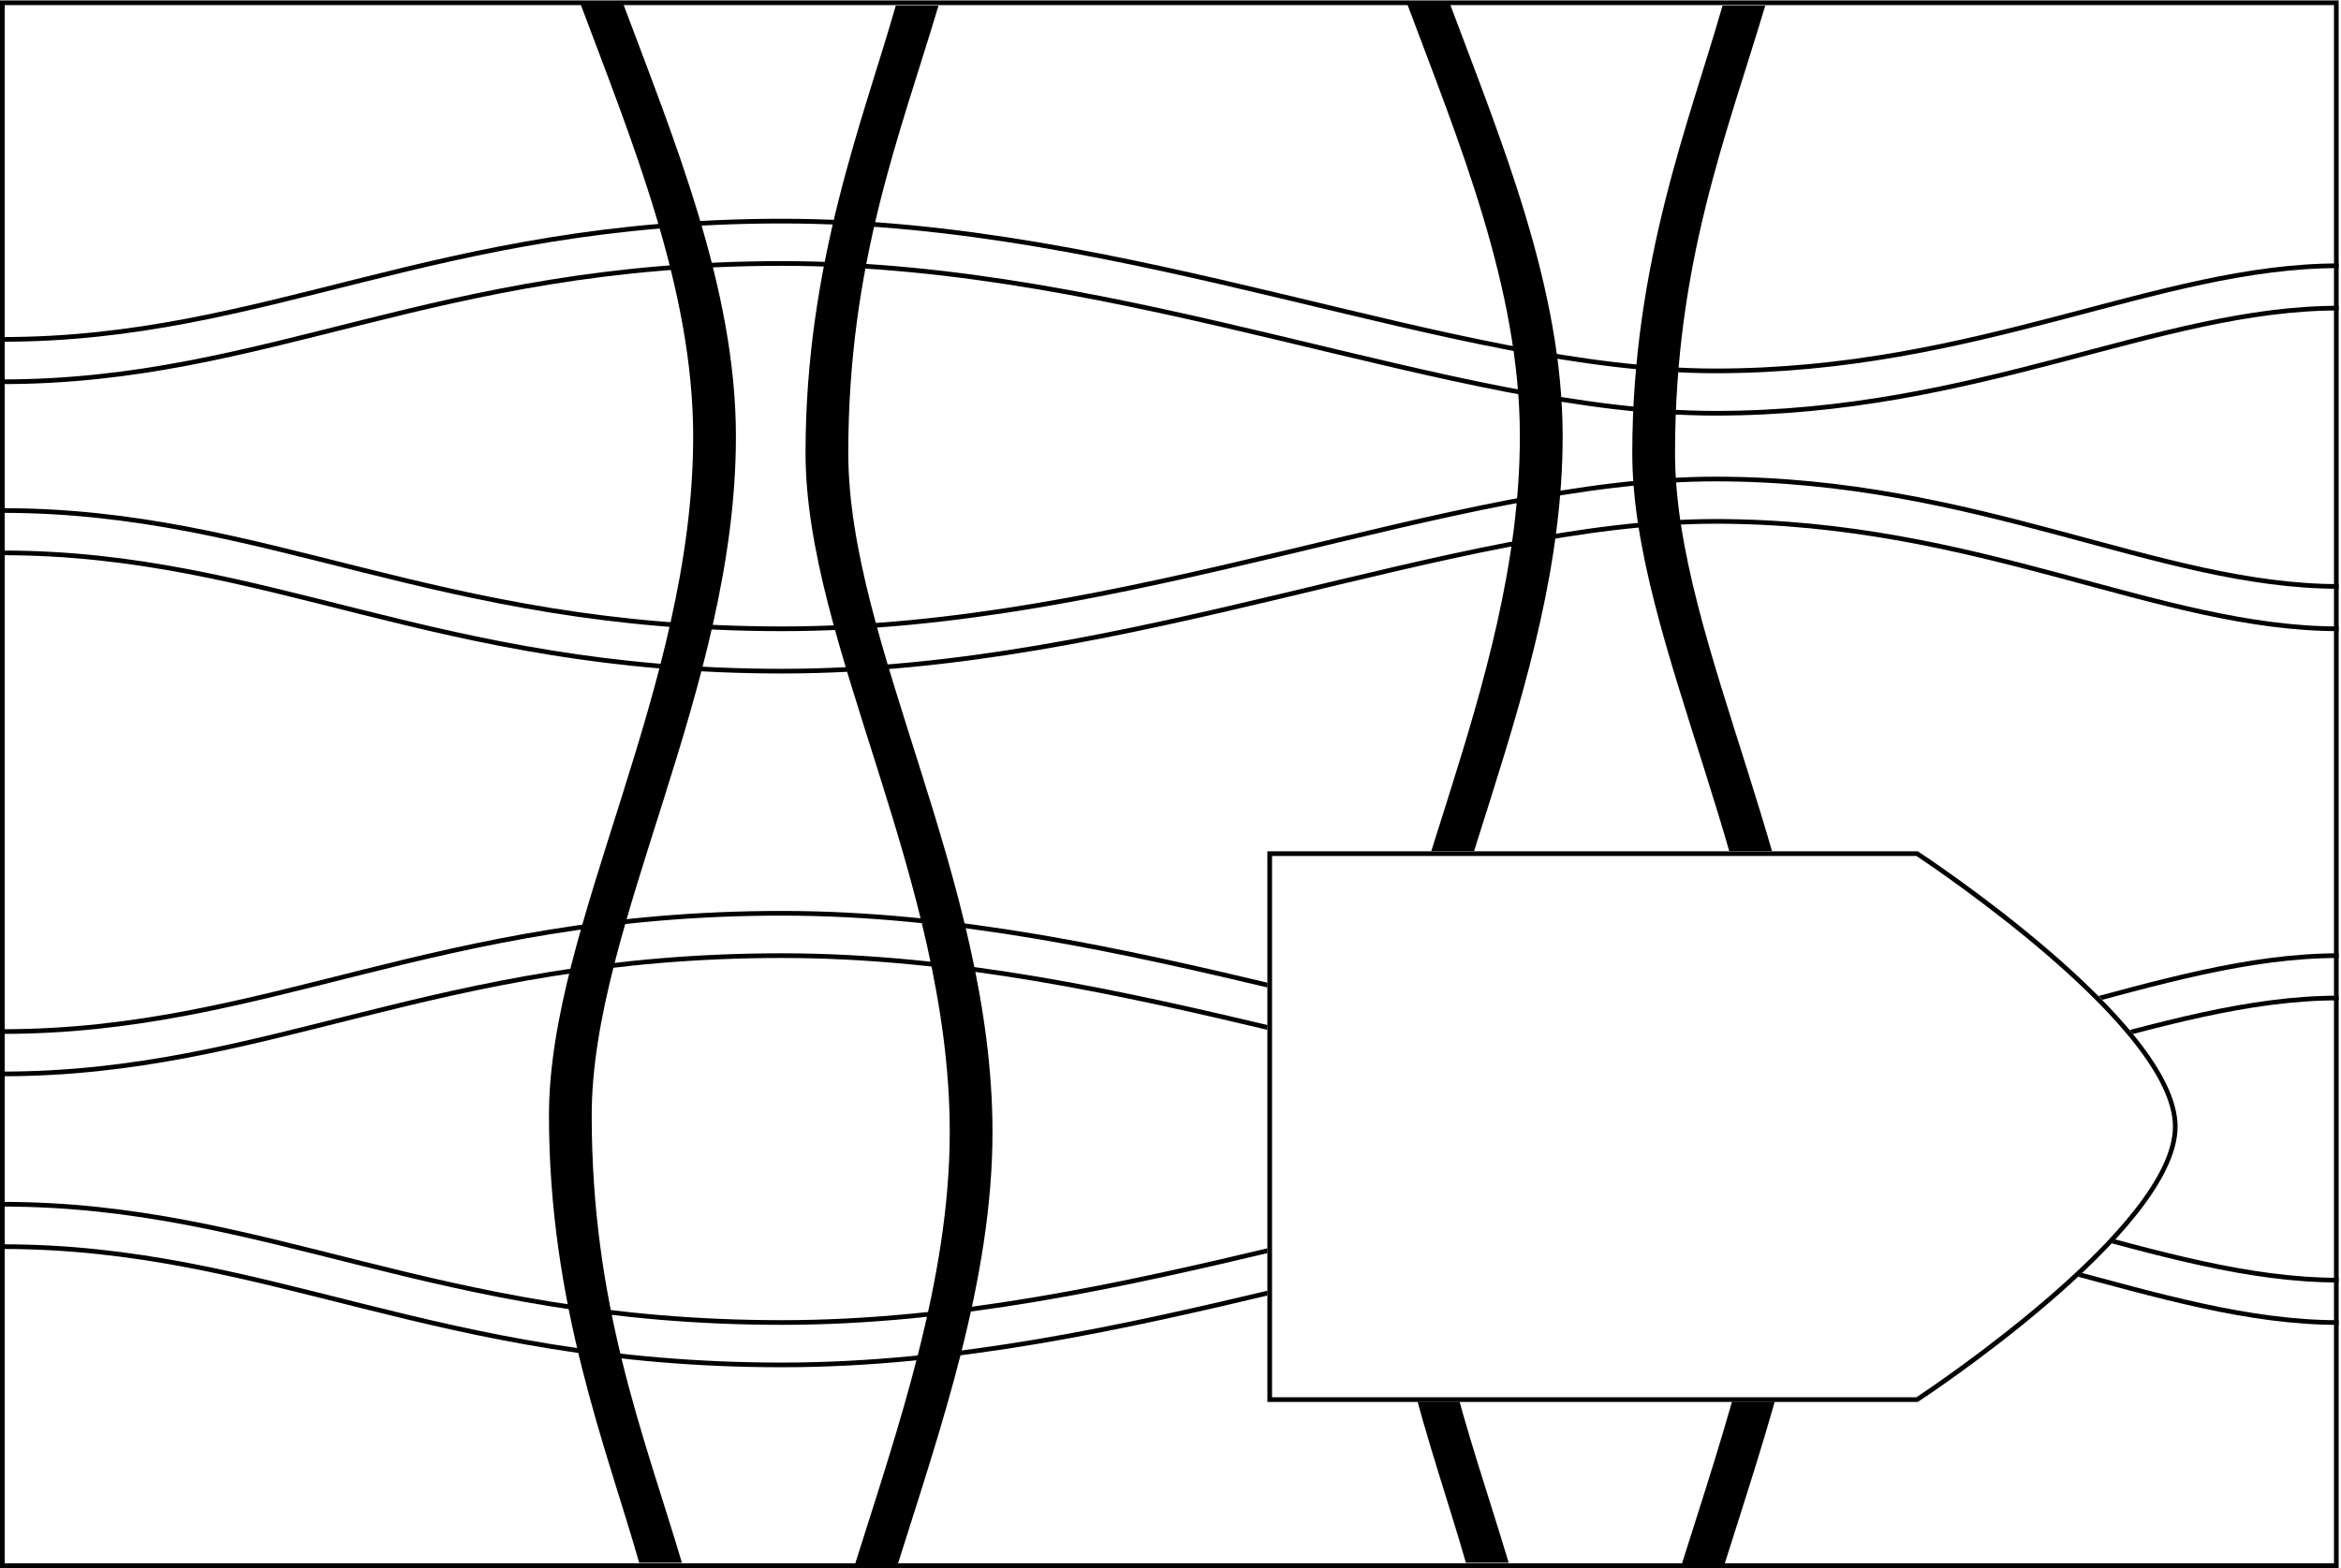 <?xml version="1.0" encoding="utf-8"?>
<!-- Generator: Adobe Illustrator 25.0.0, SVG Export Plug-In . SVG Version: 6.00 Build 0)  -->
<svg version="1.1" xmlns="http://www.w3.org/2000/svg" xmlns:xlink="http://www.w3.org/1999/xlink" x="0px" y="0px"
	 viewBox="0 0 500 335" style="enable-background:new 0 0 500 335;" xml:space="preserve">
<style type="text/css">
	.st0{display:none;}
	.st1{display:inline;fill:#59778E;}
	.st2{fill:#000000;}
	.st3{fill:none;stroke:#000000;stroke-miterlimit:10;}
	.st4{clip-path:url(#SVGID_2_);}
	.st5{fill:none;stroke:#1D1D1B;stroke-miterlimit:10;}
	.st6{fill:#1D1D1B;}
	.st7{clip-path:url(#SVGID_4_);}
	.st8{clip-path:url(#SVGID_6_);}
	.st9{clip-path:url(#SVGID_8_);}
	.st10{clip-path:url(#SVGID_10_);}
	.st11{clip-path:url(#SVGID_12_);}
	.st12{display:inline;}
	.st13{clip-path:url(#SVGID_13_);}
	.st14{clip-path:url(#SVGID_19_);}
</style>
<g id="Camada_2" class="st0">
	<rect x="-228" y="-209.5" class="st1" width="2269" height="1089"/>
</g>
<g id="Camada_1">
	<g>
		<path class="st2" d="M498.5,1.09V334H1V1.09H498.5 M499.5,0.09H0V335h499.5V0.09L499.5,0.09z"/>
	</g>
	<g>
		<path class="st2" d="M409.32,182.88c4.01,2.66,54.78,36.8,54.78,57.82s-50.77,55.16-54.78,57.82H271.69V182.88H409.32
			 M409.62,181.88H270.69v117.64h138.93c0,0,55.48-36.25,55.48-58.82S409.62,181.88,409.62,181.88L409.62,181.88z"/>
	</g>
	<g>
		<g>
			<defs>
				<path id="SVGID_3_" d="M809.46,104.5H683.5V0h125.96c0,0,46.54,32.2,46.54,52.25S809.46,104.5,809.46,104.5z"/>
			</defs>
			<clipPath id="SVGID_2_">
				<use xlink:href="#SVGID_3_"  style="overflow:visible;"/>
			</clipPath>
			<g class="st4">
				<g>
					<path class="st3" d="M428.62,32.23c53.71,0,87.54-24.71,157.9-24.71s135.88,31.3,189.05,31.3s89.69-21.97,126.21-21.97"/>
					<path class="st3" d="M428.62,41.08c53.71,0,87.54-24.71,157.9-24.71s135.88,31.3,189.05,31.3s89.69-21.97,126.21-21.97"/>
				</g>
				<g>
					<path class="st5" d="M428.62,176.86c53.71,0,87.54-24.71,157.9-24.71s135.88,31.3,189.05,31.3S865.26,161,901.79,161"/>
					<path class="st5" d="M428.62,185.72c53.71,0,87.54-24.71,157.9-24.71s135.88,31.3,189.05,31.3s89.69-22.45,126.21-22.45"/>
				</g>
				<g>
					<path class="st3" d="M428.62,76.84c53.71,0,87.54,24.71,157.9,24.71s135.88-31.3,189.05-31.3s89.69,22.45,126.21,22.45"/>
					<path class="st3" d="M428.62,67.98c53.71,0,87.54,24.71,157.9,24.71s135.88-31.3,189.05-31.3s89.69,22.45,126.21,22.45"/>
				</g>
				<g>
					<path class="st5" d="M428.62,221.8c53.71,0,87.54,24.71,157.9,24.71s135.88-31.3,189.05-31.3s89.69,22.45,126.21,22.45"/>
					<path class="st5" d="M428.62,212.94c53.71,0,87.54,24.71,157.9,24.71s135.88-31.3,189.05-31.3s89.69,22.45,126.21,22.45"/>
				</g>
			</g>
		</g>
	</g>
	<g>
		<defs>
			<path id="SVGID_9_" d="M0.49,0.04v334.91h499.02V0.04H0.49z M409.63,299.48H270.7V181.84h138.93c0,0,55.48,36.25,55.48,58.82
				S409.63,299.48,409.63,299.48z"/>
		</defs>
		<clipPath id="SVGID_4_">
			<use xlink:href="#SVGID_9_"  style="overflow:visible;"/>
		</clipPath>
		<g class="st7">
			<g>
				<path class="st3" d="M0.5,72.51c56.64,0,92.32-25.27,166.52-25.27s143.3,32,199.37,32s94.59-22.46,133.1-22.46"/>
				<path class="st3" d="M0.5,81.56c56.64,0,92.32-25.27,166.52-25.27s143.3,32,199.37,32s94.59-22.46,133.1-22.46"/>
			</g>
			<g>
				<path class="st2" d="M145.65,333.88c-8.22-27.58-19.27-54.9-19.27-95.59s30.8-91.22,30.8-145.07
					c0-31.74-13.33-63.67-24.28-92.96l-9.06,0.19c10.93,29.24,24.21,61.1,24.21,92.77c0,53.85-30.8,104.38-30.8,145.07
					s12.32,71.17,19.27,95.59H145.65z"/>
			</g>
			<g>
				<path class="st3" d="M0.5,220.39c56.64,0,92.32-25.27,166.52-25.27s143.3,32,199.37,32s94.59-22.95,133.1-22.95"/>
				<path class="st3" d="M0.5,229.44c56.64,0,92.32-25.27,166.52-25.27s143.3,32,199.37,32s94.59-22.95,133.1-22.95"/>
			</g>
			<g>
				<path class="st3" d="M0.5,118.12c56.64,0,92.32,25.27,166.52,25.27s143.3-32,199.37-32s94.59,22.95,133.1,22.95"/>
				<path class="st3" d="M0.5,109.07c56.64,0,92.32,25.27,166.52,25.27s143.3-32,199.37-32s94.59,22.95,133.1,22.95"/>
			</g>
			<g>
				<path class="st3" d="M0.5,266.34c56.64,0,92.32,25.27,166.52,25.27s143.3-32,199.37-32s94.59,22.95,133.1,22.95"/>
				<path class="st3" d="M0.5,257.28c56.64,0,92.32,25.27,166.52,25.27s143.3-32,199.37-32s94.59,22.95,133.1,22.95"/>
			</g>
			<g>
				<path class="st2" d="M200.45,1.2c-8.22,27.58-19.27,54.9-19.27,95.59s30.8,91.22,30.8,145.07c0,31.69-11.18,63.56-20.38,92.81
					l-9.03-0.33c9.18-29.16,20.28-60.91,20.28-92.48c0-53.85-30.8-104.38-30.8-145.07s12.32-71.17,19.27-95.59H200.45z"/>
			</g>
			<g>
				<path class="st2" d="M322.23,333.88c-8.22-27.58-19.27-54.9-19.27-95.59s30.8-91.22,30.8-145.07
					c0-31.75-13.07-62.96-24.02-92.25l-9.17-0.1c10.95,29.29,24.05,60.61,24.05,92.35c0,53.85-30.8,104.38-30.8,145.07
					s12.32,71.17,19.27,95.59H322.23z"/>
			</g>
			<g>
				<path class="st2" d="M377.03,1.2c-8.22,27.58-19.27,54.9-19.27,95.59s30.8,91.22,30.8,145.07c0,31.71-11.2,63.62-20.4,92.88
					l-9.09-0.14c9.2-29.23,20.36-61.08,20.36-92.74c0-53.85-30.8-104.38-30.8-145.07s12.32-71.17,19.27-95.59H377.03z"/>
			</g>
		</g>
	</g>
</g>
<g id="Camada_3" class="st0">
</g>
</svg>
